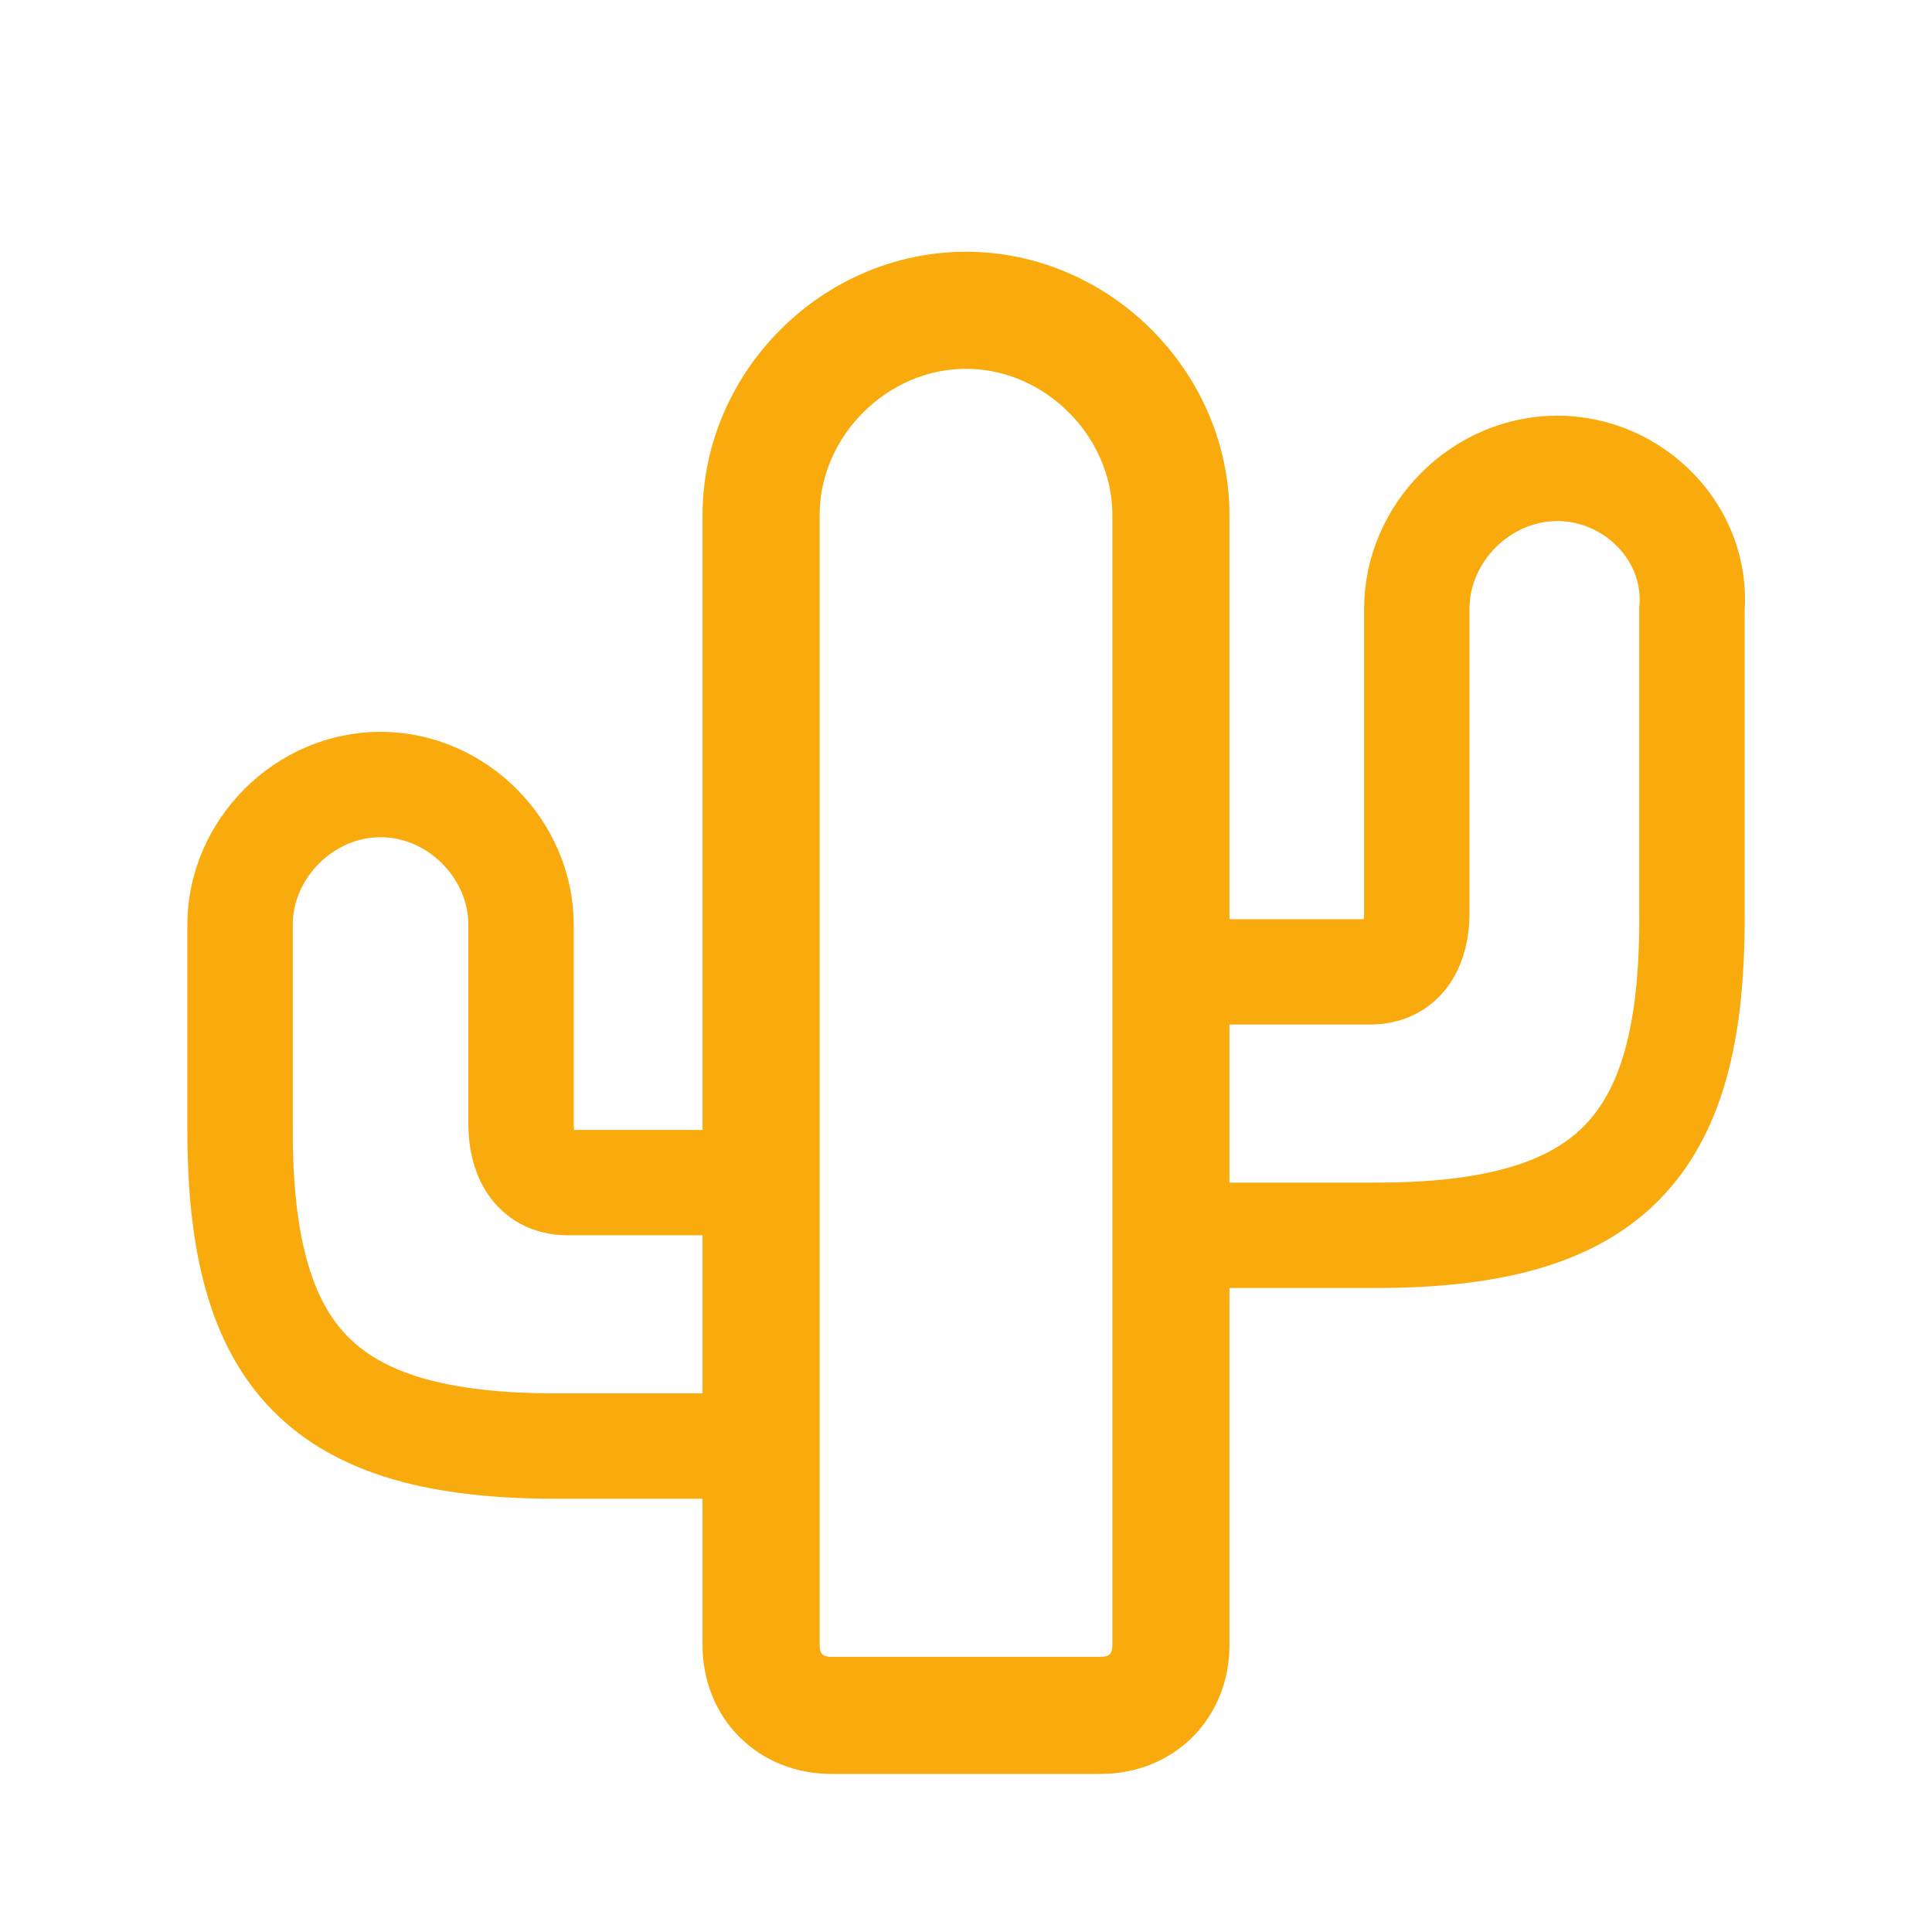 <?xml version="1.0" encoding="utf-8"?>
<!-- Generator: Adobe Illustrator 24.0.1, SVG Export Plug-In . SVG Version: 6.00 Build 0)  -->
<svg version="1.1" id="Layer_1" xmlns="http://www.w3.org/2000/svg" xmlns:xlink="http://www.w3.org/1999/xlink" x="0px" y="0px"
	 viewBox="0 0 33 33" style="enable-background:new 0 0 33 33;" xml:space="preserve">
<path style="fill:none;stroke:#F9AA0D;stroke-width:1.8;stroke-linecap:round;stroke-miterlimit:10;" d="M20.4,21.1c0,0,0.6,0,3.1,0
	c4,0,5.4-1.5,5.4-5.4c0-1.7,0-5.3,0-5.3C29,9.1,27.9,8,26.6,8h0c-1.3,0-2.4,1.1-2.4,2.4c0,0,0,4.1,0,5.2c0,0.5-0.2,1-0.8,1h-3"/>
<path style="fill:none;stroke:#F9AA0D;stroke-width:1.8;stroke-linecap:round;stroke-miterlimit:10;" d="M12.6,24.7c0,0-0.6,0-3.1,0
	c-4,0-5.4-1.5-5.4-5.4c0-1.7,0-3.5,0-3.5c0-1.3,1.1-2.4,2.4-2.4h0c1.3,0,2.4,1.1,2.4,2.4c0,0,0,2.3,0,3.4c0,0.5,0.2,1,0.8,1h3"/>
<path style="fill:none;stroke:#F9AA0D;stroke-width:2;stroke-linecap:round;stroke-miterlimit:10;" d="M18.8,29.3h-4.6
	c-0.7,0-1.2-0.5-1.2-1.2V8.8c0-1.9,1.6-3.5,3.5-3.5h0c1.9,0,3.5,1.6,3.5,3.5v19.3C20,28.8,19.5,29.3,18.8,29.3z"/>
</svg>
